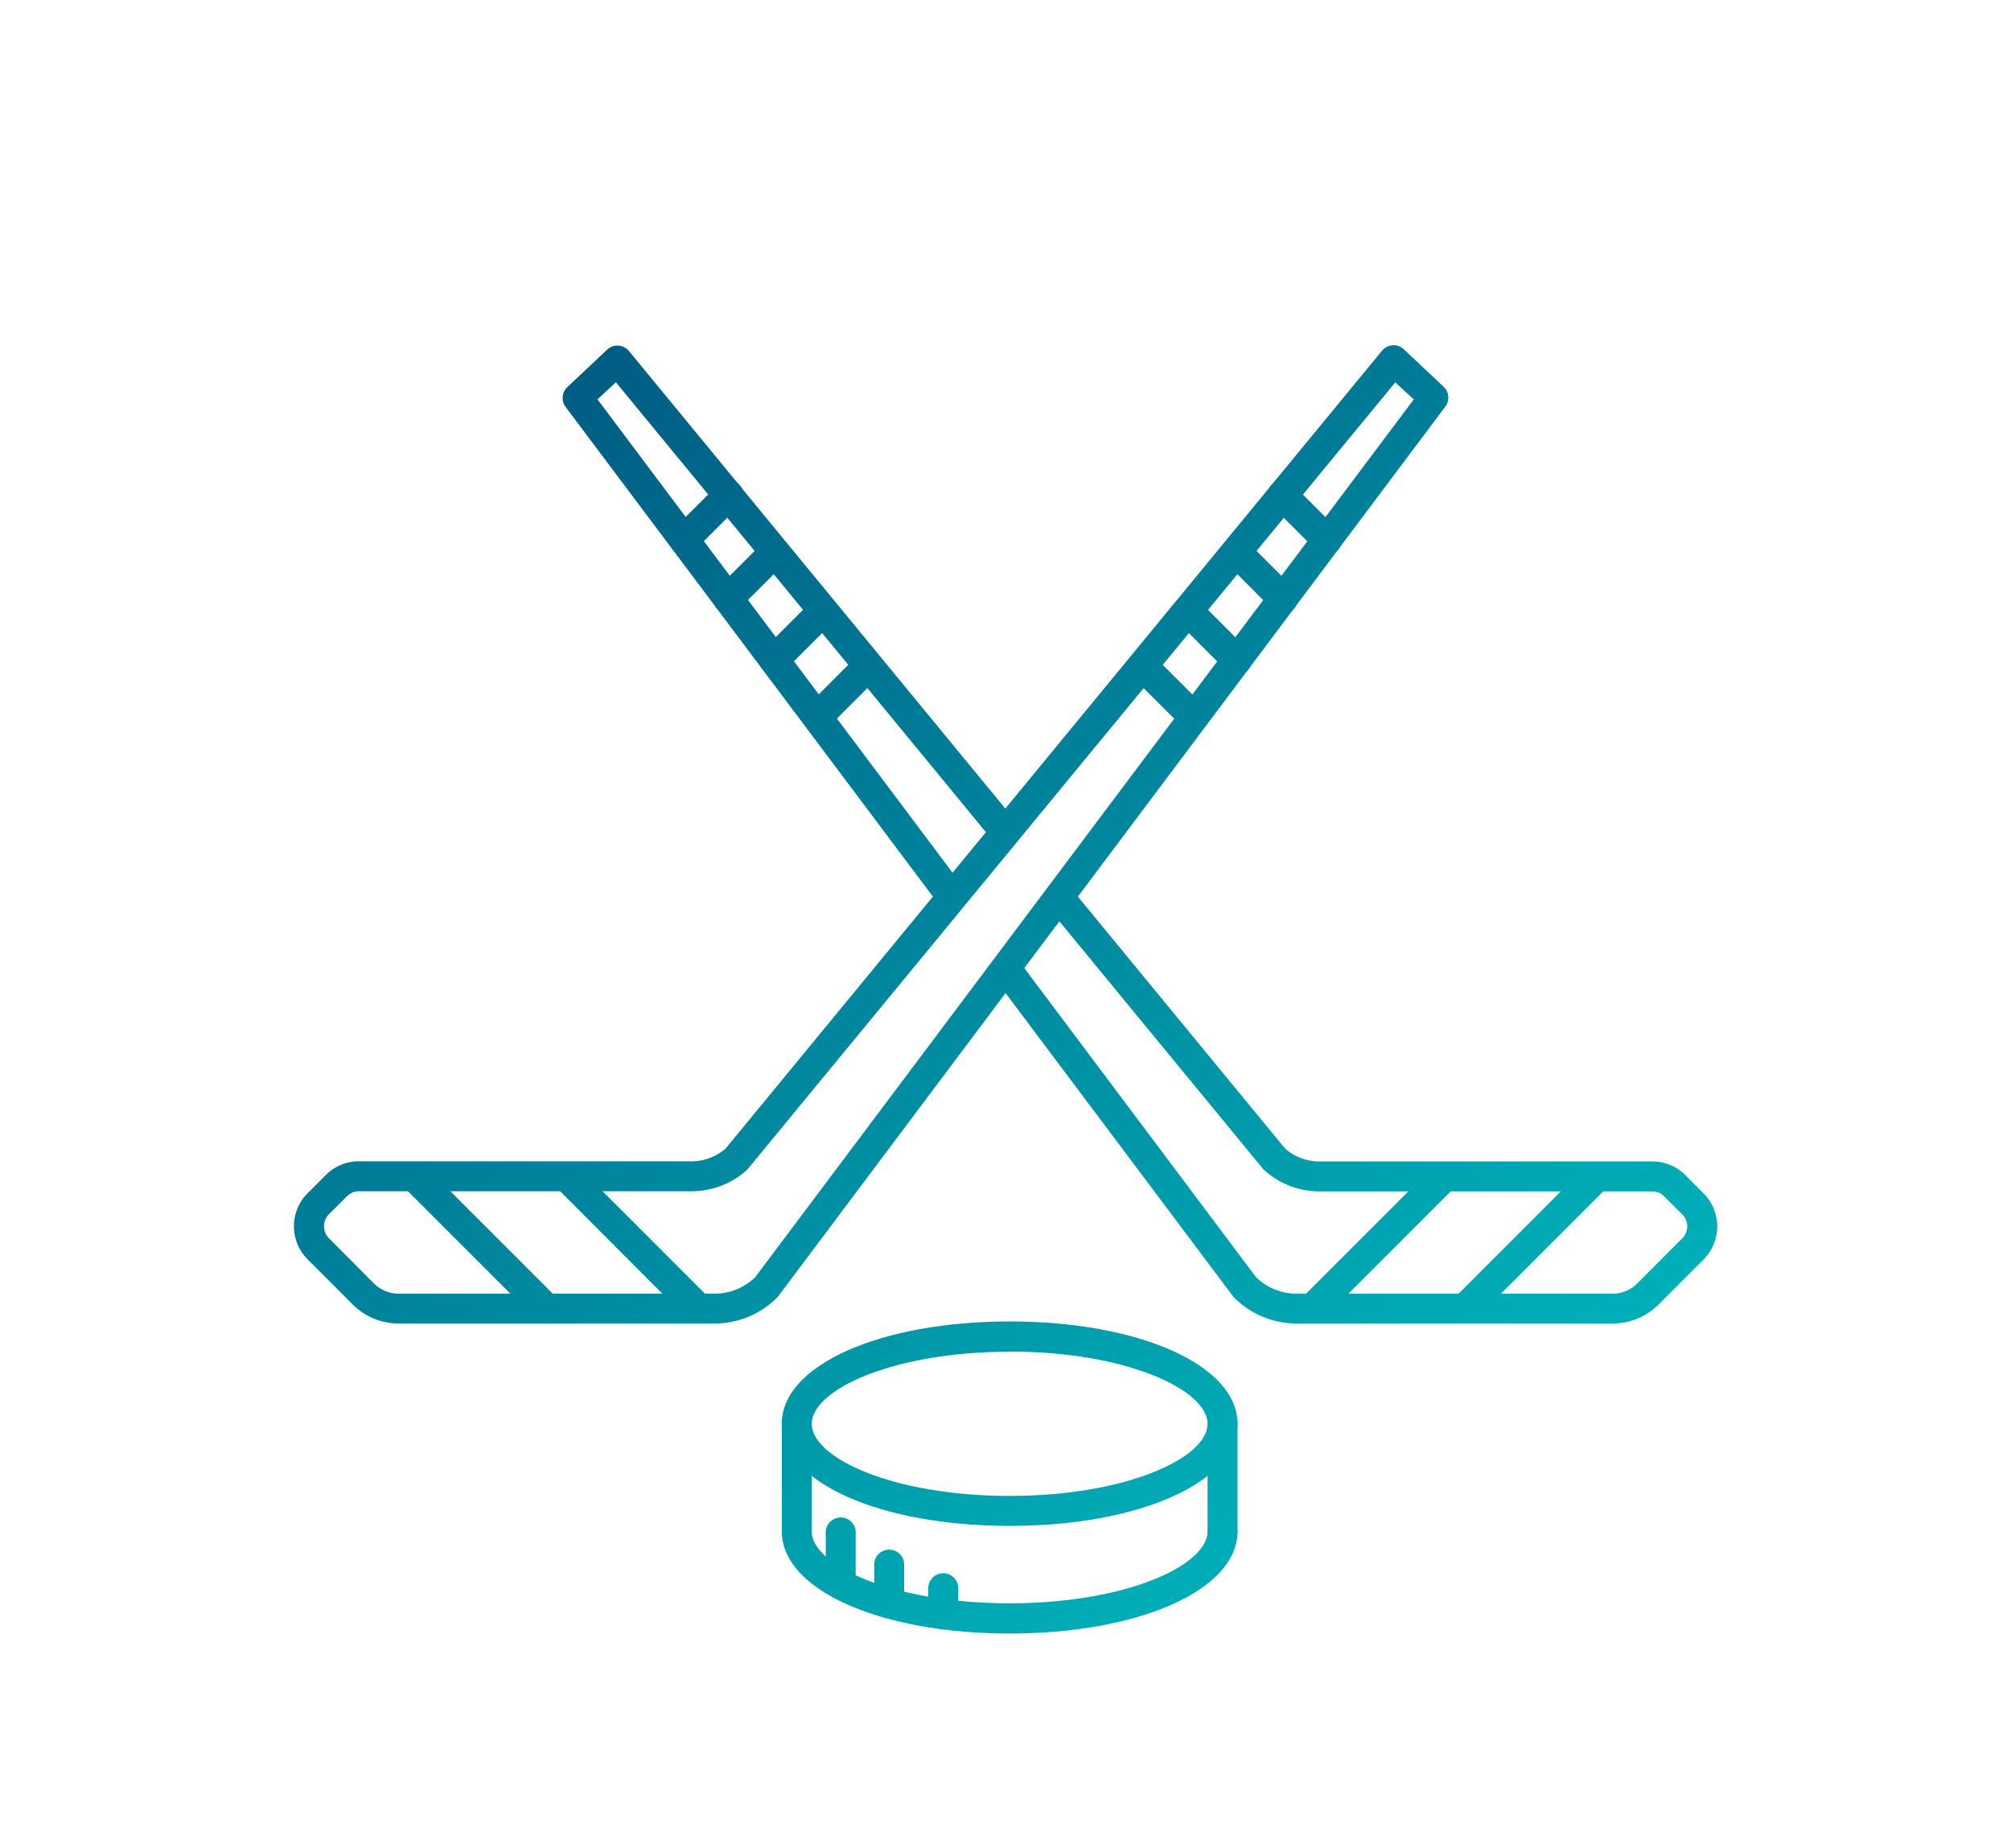 <svg id="Layer_1" data-name="Layer 1" xmlns="http://www.w3.org/2000/svg" xmlns:xlink="http://www.w3.org/1999/xlink" viewBox="0 0 354.18 325.41"><defs><style>.cls-1{fill:url(#linear-gradient);}.cls-2{fill:url(#linear-gradient-2);}.cls-3{fill:url(#linear-gradient-3);}.cls-4{fill:url(#linear-gradient-4);}.cls-5{fill:url(#linear-gradient-5);}.cls-6{fill:url(#linear-gradient-6);}.cls-7{fill:url(#linear-gradient-7);}.cls-8{fill:url(#linear-gradient-8);}.cls-9{fill:url(#linear-gradient-9);}.cls-10{fill:url(#linear-gradient-10);}.cls-11{fill:url(#linear-gradient-11);}.cls-12{fill:url(#linear-gradient-12);}.cls-13{fill:url(#linear-gradient-13);}.cls-14{fill:url(#linear-gradient-14);}.cls-15{fill:url(#linear-gradient-15);}.cls-16{fill:url(#linear-gradient-16);}.cls-17{fill:url(#linear-gradient-17);}.cls-18{fill:url(#linear-gradient-18);}.cls-19{fill:url(#linear-gradient-19);}.cls-20{fill:url(#linear-gradient-20);}.cls-21{fill:url(#linear-gradient-21);}.cls-22{fill:url(#linear-gradient-22);}</style><linearGradient id="linear-gradient" x1="97.17" y1="50.02" x2="337.93" y2="382.56" gradientUnits="userSpaceOnUse"><stop offset="0" stop-color="#005781"/><stop offset="0.57" stop-color="#00a9b3"/><stop offset="1" stop-color="#03cddd"/></linearGradient><linearGradient id="linear-gradient-2" x1="122.27" y1="31.85" x2="363.03" y2="364.39" xlink:href="#linear-gradient"/><linearGradient id="linear-gradient-3" x1="112.42" y1="38.98" x2="353.18" y2="371.52" xlink:href="#linear-gradient"/><linearGradient id="linear-gradient-4" x1="129.82" y1="26.38" x2="370.58" y2="358.92" xlink:href="#linear-gradient"/><linearGradient id="linear-gradient-5" x1="95.46" y1="51.25" x2="336.22" y2="383.79" xlink:href="#linear-gradient"/><linearGradient id="linear-gradient-6" x1="95.83" y1="50.99" x2="336.59" y2="383.53" xlink:href="#linear-gradient"/><linearGradient id="linear-gradient-7" x1="96.28" y1="50.66" x2="337.04" y2="383.2" xlink:href="#linear-gradient"/><linearGradient id="linear-gradient-8" x1="96.61" y1="50.42" x2="337.37" y2="382.96" xlink:href="#linear-gradient"/><linearGradient id="linear-gradient-9" x1="89.5" y1="55.57" x2="330.26" y2="388.11" xlink:href="#linear-gradient"/><linearGradient id="linear-gradient-10" x1="26.36" y1="101.28" x2="267.12" y2="433.82" xlink:href="#linear-gradient"/><linearGradient id="linear-gradient-11" x1="8.8" y1="114" x2="249.56" y2="446.54" xlink:href="#linear-gradient"/><linearGradient id="linear-gradient-12" x1="164.65" y1="1.16" x2="405.41" y2="333.7" xlink:href="#linear-gradient"/><linearGradient id="linear-gradient-13" x1="154.61" y1="8.43" x2="395.37" y2="340.97" xlink:href="#linear-gradient"/><linearGradient id="linear-gradient-14" x1="144.13" y1="16.02" x2="384.89" y2="348.56" xlink:href="#linear-gradient"/><linearGradient id="linear-gradient-15" x1="134.34" y1="23.1" x2="375.1" y2="355.65" xlink:href="#linear-gradient"/><linearGradient id="linear-gradient-16" x1="54.74" y1="80.73" x2="295.5" y2="413.28" xlink:href="#linear-gradient"/><linearGradient id="linear-gradient-17" x1="45.21" y1="87.64" x2="285.97" y2="420.18" xlink:href="#linear-gradient"/><linearGradient id="linear-gradient-18" x1="25.64" y1="101.81" x2="266.4" y2="434.35" xlink:href="#linear-gradient"/><linearGradient id="linear-gradient-19" x1="74.84" y1="66.19" x2="315.6" y2="398.73" xlink:href="#linear-gradient"/><linearGradient id="linear-gradient-20" x1="24" y1="102.99" x2="264.76" y2="435.53" xlink:href="#linear-gradient"/><linearGradient id="linear-gradient-21" x1="27.49" y1="100.47" x2="268.25" y2="433.01" xlink:href="#linear-gradient"/><linearGradient id="linear-gradient-22" x1="32.2" y1="97.06" x2="272.96" y2="429.6" xlink:href="#linear-gradient"/></defs><path class="cls-1" d="M167,159.66a2.63,2.63,0,0,1-2.11-1l-65.27-87a2.63,2.63,0,0,1,.31-3.5l7-6.59a2.64,2.64,0,0,1,3.84.24l67.59,82.16a2.64,2.64,0,0,1-4.08,3.35l-65.8-80-3.25,3,63.85,85.11a2.63,2.63,0,0,1-.53,3.69A2.59,2.59,0,0,1,167,159.66Z"/><path class="cls-2" d="M284,233.06H228.36a15.51,15.51,0,0,1-11-4.57,2.37,2.37,0,0,1-.25-.29l-41.36-55.13a2.64,2.64,0,0,1,4.22-3.17l41.24,55a10.27,10.27,0,0,0,7.19,2.91H284a6.15,6.15,0,0,0,4.36-1.81l7.93-7.94a3,3,0,0,0,0-4.21l-3.19-3.18a2.93,2.93,0,0,0-2.1-.88H232.39a14.49,14.49,0,0,1-9.7-3.71,1.94,1.94,0,0,1-.28-.29l-37.25-45.28a2.64,2.64,0,1,1,4.07-3.36l37.12,45.13a9.23,9.23,0,0,0,6,2.24H291a8.19,8.19,0,0,1,5.83,2.42l3.19,3.19a8.24,8.24,0,0,1,0,11.66l-7.93,7.94A11.38,11.38,0,0,1,284,233.06Z"/><path class="cls-3" d="M231.14,233.06a2.64,2.64,0,0,1-1.87-4.5l23.07-23.07a2.64,2.64,0,0,1,3.73,3.73L233,232.29A2.64,2.64,0,0,1,231.14,233.06Z"/><path class="cls-4" d="M258,233.06a2.64,2.64,0,0,1-1.87-4.5l22.74-22.74a2.64,2.64,0,0,1,3.73,3.73l-22.74,22.74A2.64,2.64,0,0,1,258,233.06Z"/><path class="cls-5" d="M120.48,97.69a2.64,2.64,0,0,1-1.87-4.5l7.77-7.77a2.64,2.64,0,1,1,3.73,3.73l-7.77,7.77A2.64,2.64,0,0,1,120.48,97.69Z"/><path class="cls-6" d="M128.25,108.05a2.65,2.65,0,0,1-1.87-4.51l8.1-8.09a2.64,2.64,0,1,1,3.73,3.73l-8.1,8.09A2.61,2.61,0,0,1,128.25,108.05Z"/><path class="cls-7" d="M136.34,118.84a2.64,2.64,0,0,1-1.86-4.5l8.57-8.57a2.63,2.63,0,1,1,3.72,3.73l-8.56,8.57A2.66,2.66,0,0,1,136.34,118.84Z"/><path class="cls-8" d="M144.91,127.93a2.64,2.64,0,0,1-1.86-4.5l6.85-6.86a2.64,2.64,0,0,1,3.73,3.73l-6.86,6.86A2.64,2.64,0,0,1,144.91,127.93Z"/><path class="cls-9" d="M125.83,233.06H70.21a11.39,11.39,0,0,1-8.09-3.35l-7.93-7.94a8.23,8.23,0,0,1,0-11.66l3.19-3.19a8.19,8.19,0,0,1,5.83-2.42h58.58a9.23,9.23,0,0,0,6-2.24L243.41,61.75a2.64,2.64,0,0,1,3.84-.24l7,6.59a2.63,2.63,0,0,1,.3,3.5L137.11,228.2a2.37,2.37,0,0,1-.25.29A15.5,15.5,0,0,1,125.83,233.06ZM63.21,209.77a2.93,2.93,0,0,0-2.1.88l-3.19,3.18a3,3,0,0,0,0,4.21L65.85,226a6.17,6.17,0,0,0,4.36,1.81h55.62a10.25,10.25,0,0,0,7.18-2.91L249,70.33l-3.26-3L131.77,205.77a1.54,1.54,0,0,1-.28.29,14.49,14.49,0,0,1-9.7,3.71Z"/><path class="cls-10" d="M123,233.06a2.64,2.64,0,0,1-1.86-.77L98.11,209.22a2.64,2.64,0,0,1,3.73-3.73l23.07,23.07a2.64,2.64,0,0,1-1.87,4.5Z"/><path class="cls-11" d="M96.23,233.06a2.64,2.64,0,0,1-1.86-.77L71.63,209.55a2.64,2.64,0,0,1,3.73-3.73L98.1,228.56a2.64,2.64,0,0,1-1.87,4.5Z"/><path class="cls-12" d="M233.7,97.69a2.64,2.64,0,0,1-1.86-.77l-7.77-7.77a2.64,2.64,0,1,1,3.73-3.73l7.77,7.77a2.64,2.64,0,0,1-1.87,4.5Z"/><path class="cls-13" d="M225.93,108.05a2.62,2.62,0,0,1-1.86-.78L216,99.18a2.64,2.64,0,1,1,3.73-3.73l8.1,8.09a2.65,2.65,0,0,1-1.87,4.51Z"/><path class="cls-14" d="M217.84,118.84a2.66,2.66,0,0,1-1.87-.77l-8.56-8.57a2.64,2.64,0,1,1,3.73-3.73l8.56,8.57a2.64,2.64,0,0,1-1.86,4.5Z"/><path class="cls-15" d="M209.27,127.93a2.64,2.64,0,0,1-1.86-.77l-6.86-6.86a2.64,2.64,0,0,1,3.73-3.73l6.86,6.86a2.64,2.64,0,0,1-1.87,4.5Z"/><path class="cls-16" d="M177.82,268.7c-22.88,0-40.13-7.73-40.13-18s17.25-18,40.13-18,40.13,7.72,40.13,18S200.7,268.7,177.82,268.7Zm0-30.67c-20.54,0-34.86,6.69-34.86,12.7s14.32,12.69,34.86,12.69,34.86-6.69,34.86-12.69S198.36,238,177.82,238Z"/><path class="cls-17" d="M177.82,287.65c-22.88,0-40.13-7.72-40.13-18a2.64,2.64,0,0,1,5.27,0c0,6,14.32,12.68,34.86,12.68s34.86-6.68,34.86-12.68a2.64,2.64,0,0,1,5.27,0C218,279.93,200.7,287.65,177.82,287.65Z"/><path class="cls-18" d="M140.33,272.33a2.64,2.64,0,0,1-2.64-2.64v-19a2.64,2.64,0,1,1,5.27,0v19A2.64,2.64,0,0,1,140.33,272.33Z"/><path class="cls-19" d="M215.31,272.33a2.64,2.64,0,0,1-2.63-2.64v-19a2.64,2.64,0,1,1,5.27,0v19A2.64,2.64,0,0,1,215.31,272.33Z"/><path class="cls-20" d="M148.06,281.64a2.64,2.64,0,0,1-2.63-2.64v-9.31a2.64,2.64,0,0,1,5.27,0V279A2.64,2.64,0,0,1,148.06,281.64Z"/><path class="cls-21" d="M156.6,285a2.64,2.64,0,0,1-2.63-2.64v-7a2.64,2.64,0,0,1,5.27,0v7A2.64,2.64,0,0,1,156.6,285Z"/><path class="cls-22" d="M166.12,286.89a2.64,2.64,0,0,1-2.63-2.64v-4.41a2.64,2.64,0,1,1,5.27,0v4.41A2.64,2.64,0,0,1,166.12,286.89Z"/></svg>